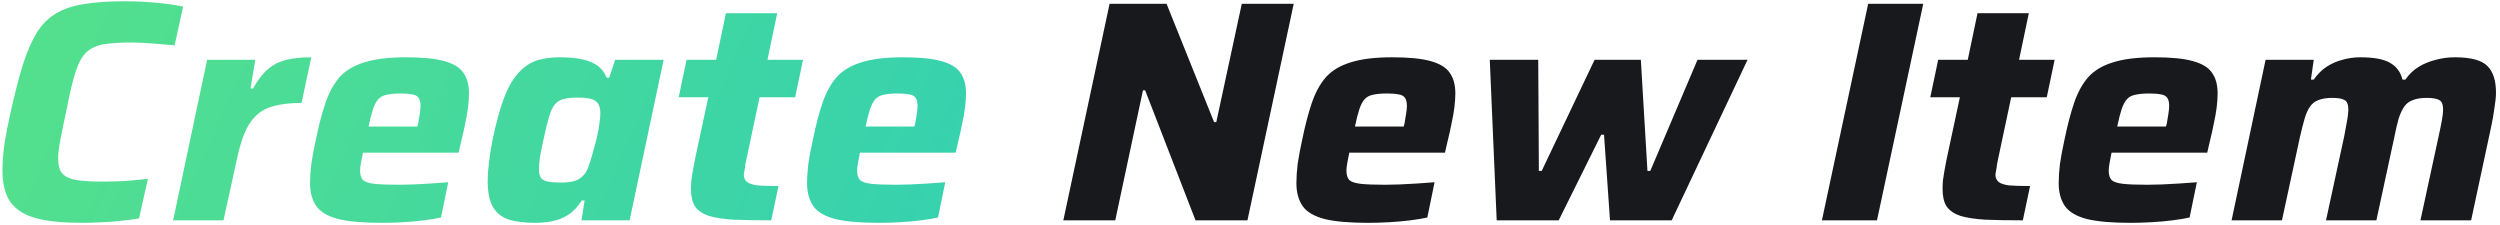 <svg width="556" height="50" viewBox="0 0 556 50" fill="none" xmlns="http://www.w3.org/2000/svg">
<path d="M18.326 49.56C14.172 49.56 10.789 49.233 8.176 48.58C5.562 47.88 3.626 46.69 2.366 45.01C1.152 43.283 0.546 40.927 0.546 37.94C0.546 36.26 0.686 34.347 0.966 32.2C1.292 30.053 1.759 27.627 2.366 24.92C3.299 20.767 4.209 17.243 5.096 14.35C6.029 11.457 7.056 9.1 8.176 7.28C9.342 5.413 10.766 3.99 12.446 3.01C14.126 1.983 16.203 1.283 18.676 0.91C21.149 0.49 24.183 0.28 27.776 0.28C29.223 0.28 30.739 0.327 32.326 0.42C33.959 0.513 35.499 0.653 36.946 0.84C38.439 1.027 39.699 1.237 40.726 1.47L38.836 10.08C37.296 9.94 35.919 9.823 34.706 9.73C33.492 9.637 32.443 9.567 31.556 9.52C30.716 9.473 29.992 9.45 29.386 9.45C27.192 9.45 25.372 9.543 23.926 9.73C22.479 9.87 21.289 10.22 20.356 10.78C19.422 11.293 18.629 12.11 17.976 13.23C17.369 14.303 16.809 15.797 16.296 17.71C15.783 19.623 15.246 22.027 14.686 24.92C14.172 27.3 13.752 29.353 13.426 31.08C13.099 32.807 12.936 34.207 12.936 35.28C12.936 36.773 13.262 37.893 13.916 38.64C14.569 39.34 15.596 39.807 16.996 40.04C18.442 40.273 20.379 40.39 22.806 40.39C24.299 40.39 25.979 40.343 27.846 40.25C29.759 40.11 31.439 39.947 32.886 39.76L30.926 48.58C29.899 48.767 28.663 48.93 27.216 49.07C25.769 49.257 24.276 49.373 22.736 49.42C21.196 49.513 19.726 49.56 18.326 49.56ZM38.503 49L46.063 13.3H56.773L55.723 19.67H56.283C57.356 17.757 58.476 16.31 59.643 15.33C60.809 14.35 62.163 13.673 63.703 13.3C65.289 12.927 67.133 12.74 69.233 12.74L67.063 22.89C64.636 22.89 62.583 23.123 60.903 23.59C59.269 24.01 57.939 24.733 56.913 25.76C55.886 26.74 55.023 28.07 54.323 29.75C53.669 31.383 53.086 33.437 52.573 35.91L49.703 49H38.503ZM84.914 49.56C80.807 49.56 77.587 49.28 75.254 48.72C72.921 48.113 71.287 47.157 70.354 45.85C69.421 44.497 68.954 42.793 68.954 40.74C68.954 39.48 69.047 38.057 69.234 36.47C69.467 34.883 69.794 33.133 70.214 31.22C70.867 28 71.591 25.223 72.384 22.89C73.177 20.557 74.227 18.643 75.534 17.15C76.887 15.657 78.731 14.56 81.064 13.86C83.397 13.113 86.477 12.74 90.304 12.74C93.944 12.74 96.767 13.02 98.774 13.58C100.827 14.14 102.251 15.003 103.044 16.17C103.884 17.337 104.304 18.877 104.304 20.79C104.304 21.677 104.234 22.703 104.094 23.87C103.954 24.99 103.744 26.18 103.464 27.44C103.231 28.653 102.951 29.913 102.624 31.22L101.994 33.95H80.714C80.574 34.65 80.434 35.373 80.294 36.12C80.154 36.867 80.084 37.473 80.084 37.94C80.084 38.873 80.294 39.573 80.714 40.04C81.18 40.46 82.02 40.74 83.234 40.88C84.494 41.02 86.314 41.09 88.694 41.09C89.627 41.09 90.701 41.067 91.914 41.02C93.174 40.973 94.481 40.903 95.834 40.81C97.187 40.717 98.471 40.623 99.684 40.53L98.074 48.37C97.047 48.603 95.787 48.813 94.294 49C92.847 49.187 91.284 49.327 89.604 49.42C87.971 49.513 86.407 49.56 84.914 49.56ZM81.974 28.14H92.824L93.034 27.3C93.174 26.46 93.29 25.737 93.384 25.13C93.477 24.523 93.524 23.987 93.524 23.52C93.524 22.727 93.384 22.143 93.104 21.77C92.824 21.35 92.357 21.093 91.704 21C91.05 20.86 90.187 20.79 89.114 20.79C87.854 20.79 86.827 20.883 86.034 21.07C85.24 21.21 84.611 21.537 84.144 22.05C83.677 22.563 83.281 23.31 82.954 24.29C82.627 25.27 82.3 26.553 81.974 28.14ZM119.029 49.56C116.602 49.56 114.596 49.303 113.009 48.79C111.469 48.23 110.326 47.273 109.579 45.92C108.832 44.567 108.459 42.677 108.459 40.25C108.459 39.083 108.552 37.73 108.739 36.19C108.926 34.603 109.206 32.853 109.579 30.94C110.326 27.393 111.119 24.453 111.959 22.12C112.846 19.74 113.872 17.873 115.039 16.52C116.206 15.12 117.536 14.14 119.029 13.58C120.569 13.02 122.389 12.74 124.489 12.74C126.122 12.74 127.616 12.857 128.969 13.09C130.369 13.323 131.582 13.767 132.609 14.42C133.636 15.073 134.406 16.03 134.919 17.29H135.479L136.809 13.3H147.589L140.029 49H129.319L130.019 44.59H129.389C128.502 45.99 127.476 47.063 126.309 47.81C125.189 48.51 123.999 48.977 122.739 49.21C121.526 49.443 120.289 49.56 119.029 49.56ZM124.769 40.6C125.889 40.6 126.799 40.507 127.499 40.32C128.246 40.133 128.852 39.83 129.319 39.41C129.832 38.99 130.252 38.453 130.579 37.8C130.812 37.287 131.046 36.633 131.279 35.84C131.559 35 131.816 34.113 132.049 33.18C132.329 32.2 132.586 31.22 132.819 30.24C133.052 29.26 133.216 28.327 133.309 27.44C133.449 26.553 133.519 25.83 133.519 25.27C133.519 23.917 133.169 22.983 132.469 22.47C131.769 21.957 130.509 21.7 128.689 21.7C127.382 21.7 126.309 21.793 125.469 21.98C124.676 22.167 123.999 22.563 123.439 23.17C122.926 23.777 122.482 24.71 122.109 25.97C121.736 27.23 121.316 28.957 120.849 31.15C120.522 32.643 120.266 33.927 120.079 35C119.939 36.027 119.869 36.89 119.869 37.59C119.869 38.477 120.009 39.13 120.289 39.55C120.616 39.97 121.152 40.25 121.899 40.39C122.646 40.53 123.602 40.6 124.769 40.6ZM171.52 49C168.253 49 165.476 48.953 163.19 48.86C160.903 48.72 159.06 48.44 157.66 48.02C156.26 47.553 155.233 46.853 154.58 45.92C153.973 44.987 153.67 43.703 153.67 42.07C153.67 41.463 153.693 40.833 153.74 40.18C153.833 39.48 153.95 38.733 154.09 37.94C154.23 37.147 154.393 36.283 154.58 35.35L157.52 21.63H150.94L152.69 13.3H159.27L161.44 2.94H172.85L170.68 13.3H178.59L176.84 21.63H168.93L165.99 35.49C165.943 35.723 165.873 36.073 165.78 36.54C165.733 37.007 165.663 37.473 165.57 37.94C165.476 38.407 165.43 38.733 165.43 38.92C165.43 39.527 165.663 40.04 166.13 40.46C166.596 40.833 167.366 41.09 168.44 41.23C169.56 41.323 171.123 41.37 173.13 41.37L171.52 49ZM195.451 49.56C191.344 49.56 188.124 49.28 185.791 48.72C183.458 48.113 181.824 47.157 180.891 45.85C179.958 44.497 179.491 42.793 179.491 40.74C179.491 39.48 179.584 38.057 179.771 36.47C180.004 34.883 180.331 33.133 180.751 31.22C181.404 28 182.128 25.223 182.921 22.89C183.714 20.557 184.764 18.643 186.071 17.15C187.424 15.657 189.268 14.56 191.601 13.86C193.934 13.113 197.014 12.74 200.841 12.74C204.481 12.74 207.304 13.02 209.311 13.58C211.364 14.14 212.788 15.003 213.581 16.17C214.421 17.337 214.841 18.877 214.841 20.79C214.841 21.677 214.771 22.703 214.631 23.87C214.491 24.99 214.281 26.18 214.001 27.44C213.768 28.653 213.488 29.913 213.161 31.22L212.531 33.95H191.251C191.111 34.65 190.971 35.373 190.831 36.12C190.691 36.867 190.621 37.473 190.621 37.94C190.621 38.873 190.831 39.573 191.251 40.04C191.718 40.46 192.558 40.74 193.771 40.88C195.031 41.02 196.851 41.09 199.231 41.09C200.164 41.09 201.238 41.067 202.451 41.02C203.711 40.973 205.018 40.903 206.371 40.81C207.724 40.717 209.008 40.623 210.221 40.53L208.611 48.37C207.584 48.603 206.324 48.813 204.831 49C203.384 49.187 201.821 49.327 200.141 49.42C198.508 49.513 196.944 49.56 195.451 49.56ZM192.511 28.14H203.361L203.571 27.3C203.711 26.46 203.828 25.737 203.921 25.13C204.014 24.523 204.061 23.987 204.061 23.52C204.061 22.727 203.921 22.143 203.641 21.77C203.361 21.35 202.894 21.093 202.241 21C201.588 20.86 200.724 20.79 199.651 20.79C198.391 20.79 197.364 20.883 196.571 21.07C195.778 21.21 195.148 21.537 194.681 22.05C194.214 22.563 193.818 23.31 193.491 24.29C193.164 25.27 192.838 26.553 192.511 28.14Z" fill="url(#paint0_linear_152_6705)"/>
<path d="M236.483 49L246.773 0.84H259.443L270.013 27.16H270.503L276.173 0.84H287.723L277.433 49H265.883L254.683 20.09H254.193L248.033 49H236.483ZM304.279 49.56C300.172 49.56 296.952 49.28 294.619 48.72C292.286 48.113 290.652 47.157 289.719 45.85C288.786 44.497 288.319 42.793 288.319 40.74C288.319 39.48 288.412 38.057 288.599 36.47C288.832 34.883 289.159 33.133 289.579 31.22C290.232 28 290.956 25.223 291.749 22.89C292.542 20.557 293.592 18.643 294.899 17.15C296.252 15.657 298.096 14.56 300.429 13.86C302.762 13.113 305.842 12.74 309.669 12.74C313.309 12.74 316.132 13.02 318.139 13.58C320.192 14.14 321.616 15.003 322.409 16.17C323.249 17.337 323.669 18.877 323.669 20.79C323.669 21.677 323.599 22.703 323.459 23.87C323.319 24.99 323.109 26.18 322.829 27.44C322.596 28.653 322.316 29.913 321.989 31.22L321.359 33.95H300.079C299.939 34.65 299.799 35.373 299.659 36.12C299.519 36.867 299.449 37.473 299.449 37.94C299.449 38.873 299.659 39.573 300.079 40.04C300.546 40.46 301.386 40.74 302.599 40.88C303.859 41.02 305.679 41.09 308.059 41.09C308.992 41.09 310.066 41.067 311.279 41.02C312.539 40.973 313.846 40.903 315.199 40.81C316.552 40.717 317.836 40.623 319.049 40.53L317.439 48.37C316.412 48.603 315.152 48.813 313.659 49C312.212 49.187 310.649 49.327 308.969 49.42C307.336 49.513 305.772 49.56 304.279 49.56ZM301.339 28.14H312.189L312.399 27.3C312.539 26.46 312.656 25.737 312.749 25.13C312.842 24.523 312.889 23.987 312.889 23.52C312.889 22.727 312.749 22.143 312.469 21.77C312.189 21.35 311.722 21.093 311.069 21C310.416 20.86 309.552 20.79 308.479 20.79C307.219 20.79 306.192 20.883 305.399 21.07C304.606 21.21 303.976 21.537 303.509 22.05C303.042 22.563 302.646 23.31 302.319 24.29C301.992 25.27 301.666 26.553 301.339 28.14ZM332.864 49L331.324 13.3H342.104L342.244 38.01H342.874L354.634 13.3H364.924L366.394 38.01H367.024L377.524 13.3H388.654L371.784 49H358.064L356.734 29.96H356.104L346.654 49H332.864ZM405.194 49L415.484 0.84H427.734L417.444 49H405.194ZM449.879 49C446.612 49 443.836 48.953 441.549 48.86C439.262 48.72 437.419 48.44 436.019 48.02C434.619 47.553 433.592 46.853 432.939 45.92C432.332 44.987 432.029 43.703 432.029 42.07C432.029 41.463 432.052 40.833 432.099 40.18C432.192 39.48 432.309 38.733 432.449 37.94C432.589 37.147 432.752 36.283 432.939 35.35L435.879 21.63H429.299L431.049 13.3H437.629L439.799 2.94H451.209L449.039 13.3H456.949L455.199 21.63H447.289L444.349 35.49C444.302 35.723 444.232 36.073 444.139 36.54C444.092 37.007 444.022 37.473 443.929 37.94C443.836 38.407 443.789 38.733 443.789 38.92C443.789 39.527 444.022 40.04 444.489 40.46C444.956 40.833 445.726 41.09 446.799 41.23C447.919 41.323 449.482 41.37 451.489 41.37L449.879 49ZM473.81 49.56C469.704 49.56 466.484 49.28 464.15 48.72C461.817 48.113 460.184 47.157 459.25 45.85C458.317 44.497 457.85 42.793 457.85 40.74C457.85 39.48 457.944 38.057 458.13 36.47C458.364 34.883 458.69 33.133 459.11 31.22C459.764 28 460.487 25.223 461.28 22.89C462.074 20.557 463.124 18.643 464.43 17.15C465.784 15.657 467.627 14.56 469.96 13.86C472.294 13.113 475.374 12.74 479.2 12.74C482.84 12.74 485.664 13.02 487.67 13.58C489.724 14.14 491.147 15.003 491.94 16.17C492.78 17.337 493.2 18.877 493.2 20.79C493.2 21.677 493.13 22.703 492.99 23.87C492.85 24.99 492.64 26.18 492.36 27.44C492.127 28.653 491.847 29.913 491.52 31.22L490.89 33.95H469.61C469.47 34.65 469.33 35.373 469.19 36.12C469.05 36.867 468.98 37.473 468.98 37.94C468.98 38.873 469.19 39.573 469.61 40.04C470.077 40.46 470.917 40.74 472.13 40.88C473.39 41.02 475.21 41.09 477.59 41.09C478.524 41.09 479.597 41.067 480.81 41.02C482.07 40.973 483.377 40.903 484.73 40.81C486.084 40.717 487.367 40.623 488.58 40.53L486.97 48.37C485.944 48.603 484.684 48.813 483.19 49C481.744 49.187 480.18 49.327 478.5 49.42C476.867 49.513 475.304 49.56 473.81 49.56ZM470.87 28.14H481.72L481.93 27.3C482.07 26.46 482.187 25.737 482.28 25.13C482.374 24.523 482.42 23.987 482.42 23.52C482.42 22.727 482.28 22.143 482 21.77C481.72 21.35 481.254 21.093 480.6 21C479.947 20.86 479.084 20.79 478.01 20.79C476.75 20.79 475.724 20.883 474.93 21.07C474.137 21.21 473.507 21.537 473.04 22.05C472.574 22.563 472.177 23.31 471.85 24.29C471.524 25.27 471.197 26.553 470.87 28.14ZM496.306 49L503.866 13.3H514.576L513.946 17.71H514.576C515.416 16.497 516.372 15.54 517.446 14.84C518.519 14.14 519.686 13.627 520.946 13.3C522.252 12.927 523.582 12.74 524.936 12.74C527.969 12.74 530.186 13.16 531.586 14C532.986 14.793 533.896 16.03 534.316 17.71H534.946C535.786 16.497 536.789 15.54 537.956 14.84C539.122 14.14 540.382 13.627 541.736 13.3C543.089 12.927 544.489 12.74 545.936 12.74C549.529 12.74 551.956 13.393 553.216 14.7C554.476 15.96 555.106 17.92 555.106 20.58C555.106 21.513 554.989 22.68 554.756 24.08C554.569 25.48 554.312 26.927 553.986 28.42L549.576 49H538.306L542.366 30.24C542.646 28.98 542.879 27.837 543.066 26.81C543.252 25.783 543.346 24.99 543.346 24.43C543.346 23.263 543.066 22.54 542.506 22.26C541.946 21.933 541.012 21.77 539.706 21.77C538.446 21.77 537.419 21.933 536.626 22.26C535.832 22.54 535.202 23.007 534.736 23.66C534.269 24.313 533.849 25.2 533.476 26.32C533.149 27.44 532.822 28.84 532.496 30.52L528.506 49H517.306L521.366 30.24C521.599 28.98 521.809 27.837 521.996 26.81C522.182 25.783 522.276 24.99 522.276 24.43C522.276 23.263 521.996 22.54 521.436 22.26C520.922 21.933 520.012 21.77 518.706 21.77C517.446 21.77 516.419 21.933 515.626 22.26C514.832 22.54 514.202 23.03 513.736 23.73C513.269 24.383 512.872 25.27 512.546 26.39C512.219 27.51 511.869 28.887 511.496 30.52L507.506 49H496.306Z" fill="#18191C"/>
<defs>
<linearGradient id="paint0_linear_152_6705" x1="552.115" y1="61.711" x2="71.155" y2="-148.399" gradientUnits="userSpaceOnUse">
<stop stop-color="#08BBE4"/>
<stop offset="1" stop-color="#54E08C"/>
</linearGradient>
</defs>
</svg>
